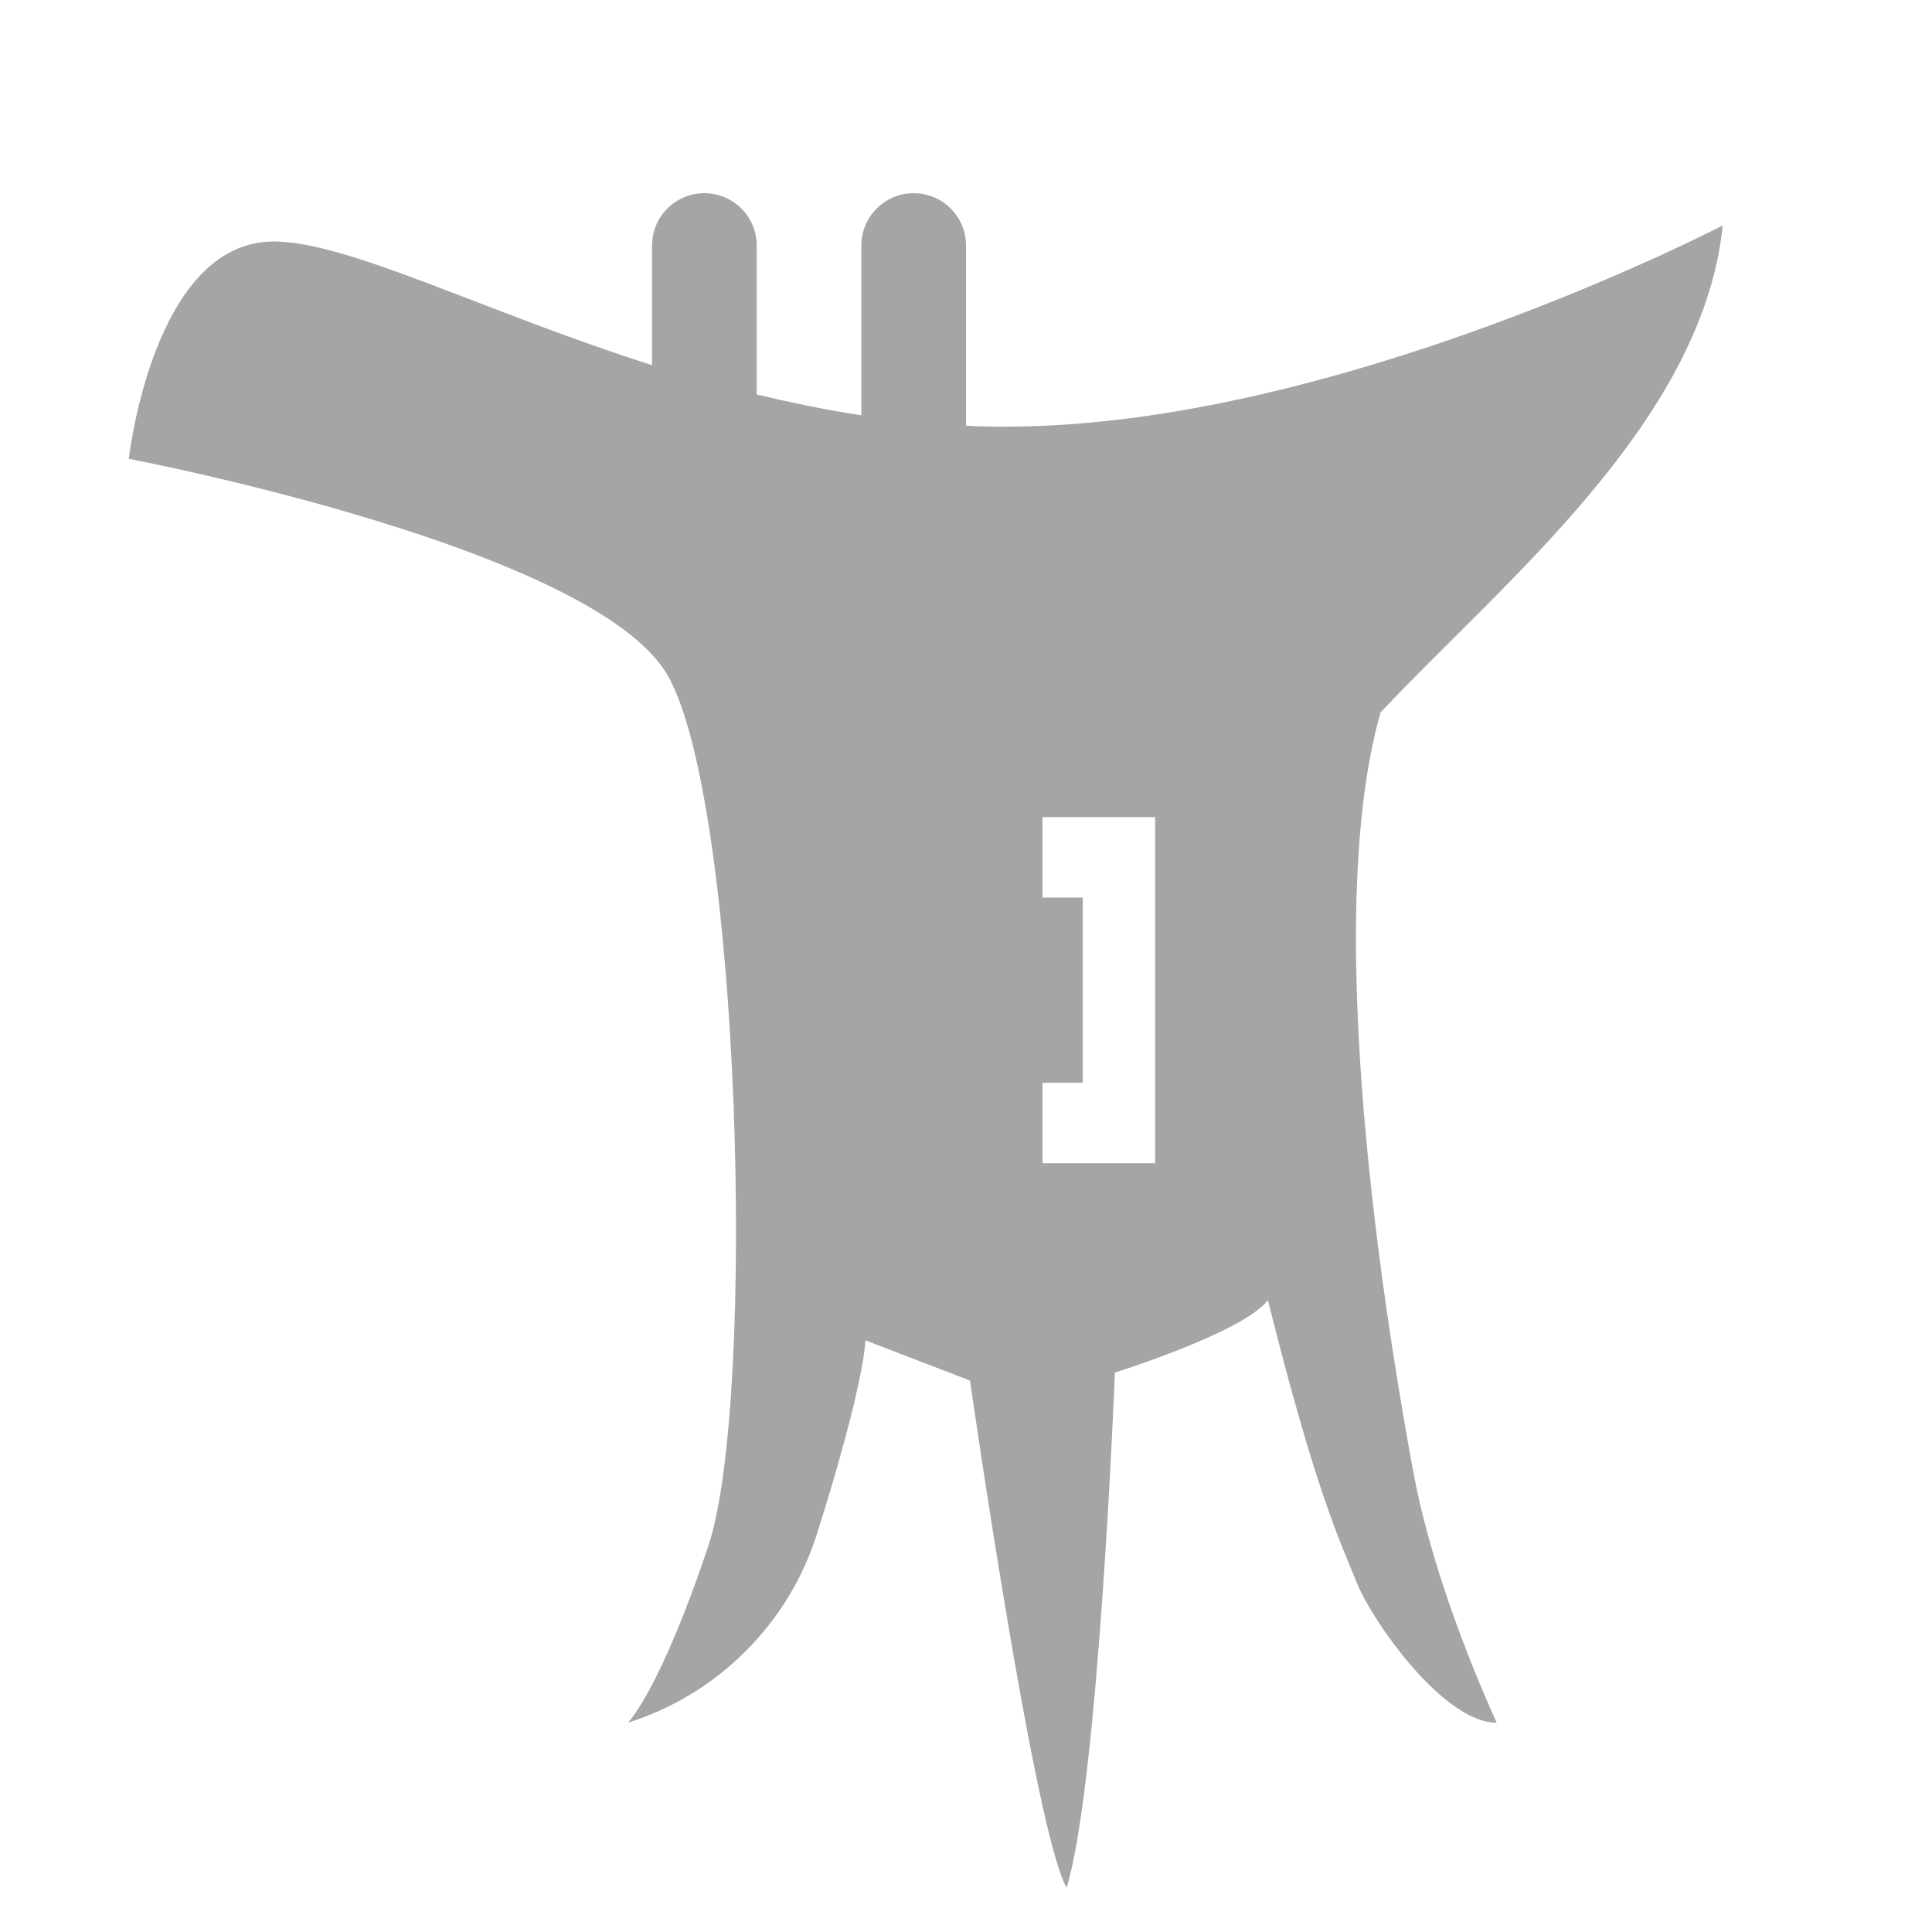 <svg width="40" height="40" viewBox="0 0 40 40" fill="none" xmlns="http://www.w3.org/2000/svg">
<path d="M2.667 9.5C2.667 9.5 12.333 11.333 13.833 14C15.333 16.667 15.667 29 14.667 32C13.667 35 13 35.667 13 35.667C13.919 35.377 14.755 34.869 15.437 34.187C16.119 33.506 16.627 32.669 16.917 31.75C17.917 28.583 17.917 27.75 17.917 27.75L20.083 28.583C20.083 28.583 21.417 37.917 22.083 39.083C22.75 36.917 23.083 28.417 23.083 28.417C23.083 28.417 25.75 27.583 26.25 26.917C27.25 30.917 27.75 31.917 28.083 32.75C28.417 33.583 29.89 35.667 30.987 35.667C30.347 34.25 29.583 32.25 29.25 30.417C28.917 28.583 27.25 19.417 28.583 14.75C31.083 12.083 35.25 8.75 35.667 4.667C35.667 4.667 27.667 8.833 20.833 8.833C20.553 8.833 20.277 8.833 20 8.812V5.083C20 4.796 19.886 4.52 19.683 4.317C19.48 4.114 19.204 4 18.917 4C18.629 4 18.354 4.114 18.151 4.317C17.947 4.52 17.833 4.796 17.833 5.083V8.598C17.092 8.487 16.368 8.333 15.667 8.167V5.083C15.667 4.796 15.553 4.52 15.349 4.317C15.146 4.114 14.871 4 14.583 4C14.296 4 14.02 4.114 13.817 4.317C13.614 4.52 13.5 4.796 13.5 5.083V7.56C10 6.443 7.202 5 5.667 5C3.167 5 2.667 9.5 2.667 9.5ZM21.583 22.417H22.417V18.583H21.583V16.917H23.917V24.083H21.583V22.417Z" fill="#A3A5A7"/>
</svg>
